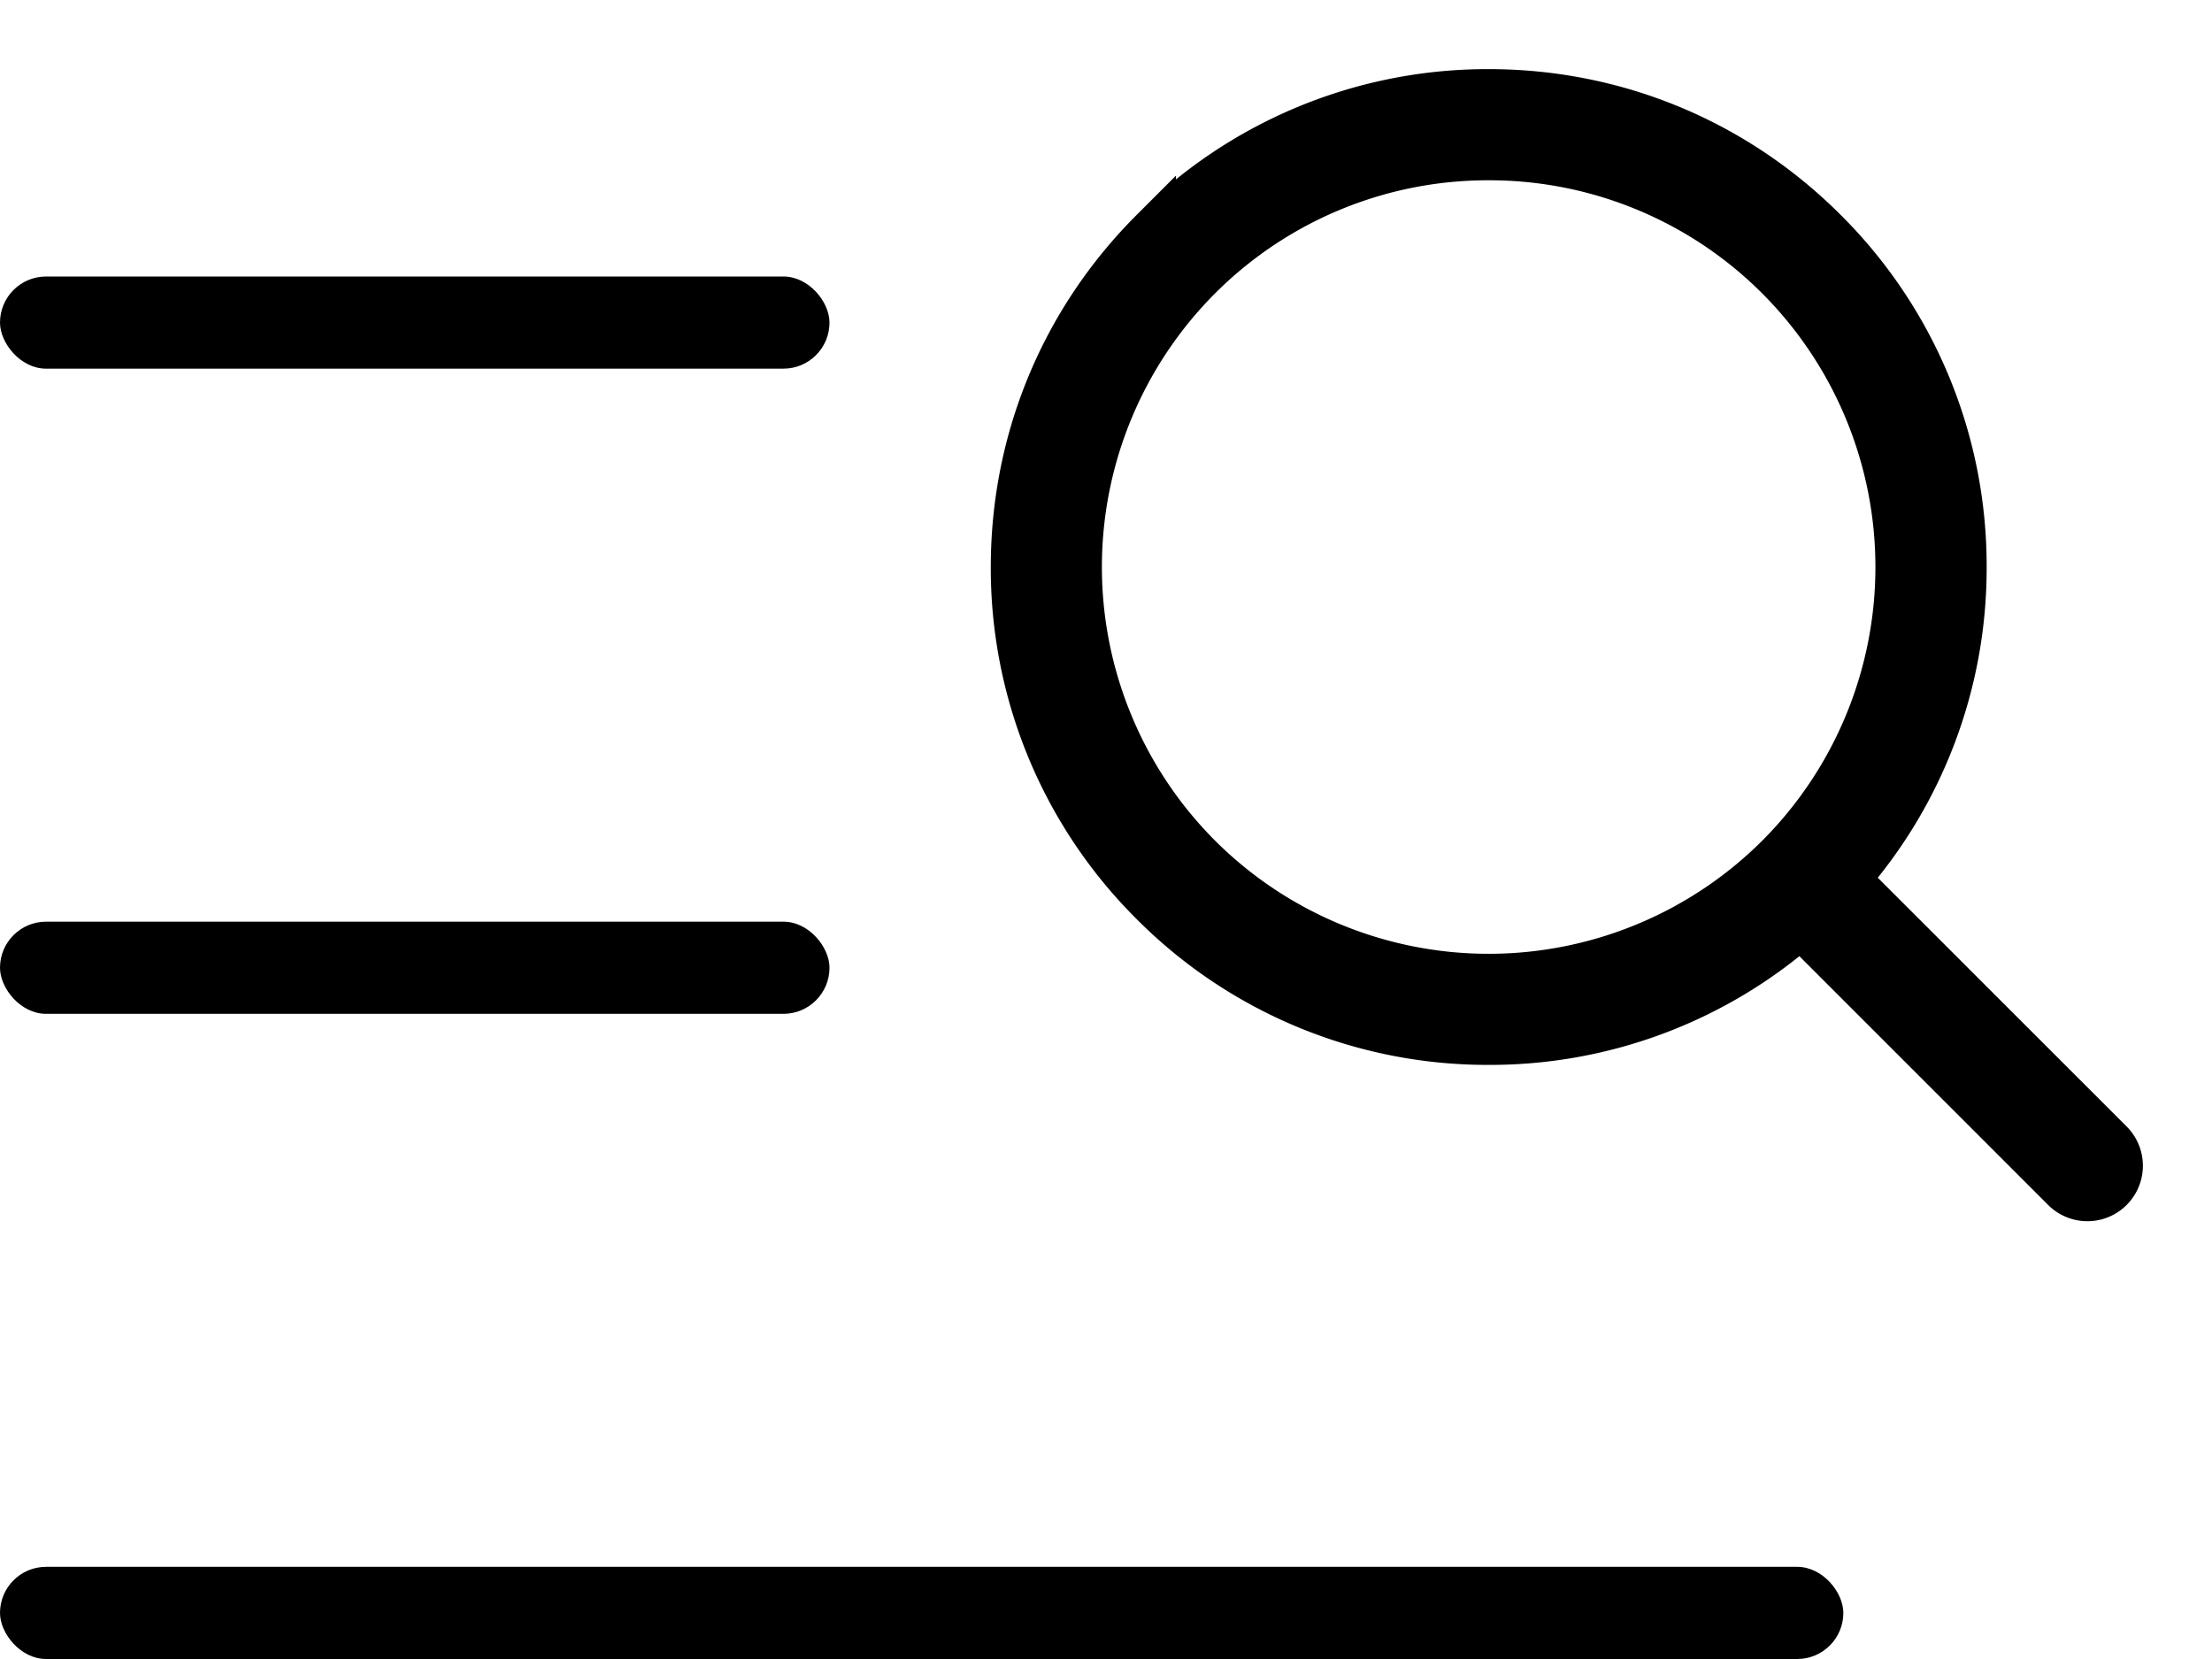 <svg width="24" height="18" viewBox="0 0 24 18" fill="none" xmlns="http://www.w3.org/2000/svg"><rect y="3" width="9" height="1" rx=".5" fill="#000"/><rect y="10" width="9" height="1" rx=".5" fill="#000"/><rect y="17" width="20" height="1" rx=".5" fill="#000"/><path d="M12.509 2.509A5.119 5.119 0 0 1 16.152 1c1.376 0 2.67.536 3.643 1.509a5.118 5.118 0 0 1 1.51 3.643 5.114 5.114 0 0 1-1.27 3.386l2.862 2.861a.352.352 0 1 1-.498.498l-2.861-2.861a5.114 5.114 0 0 1-3.386 1.268 5.118 5.118 0 0 1-3.643-1.509A5.118 5.118 0 0 1 11 6.152c0-1.376.536-2.67 1.509-3.643zm.498 6.789a4.453 4.453 0 0 0 6.29 0 4.453 4.453 0 0 0 0-6.291 4.434 4.434 0 0 0-3.145-1.301 4.435 4.435 0 0 0-3.145 1.3 4.453 4.453 0 0 0 0 6.292z" fill="#000" stroke="#000" stroke-width=".5"/></svg>